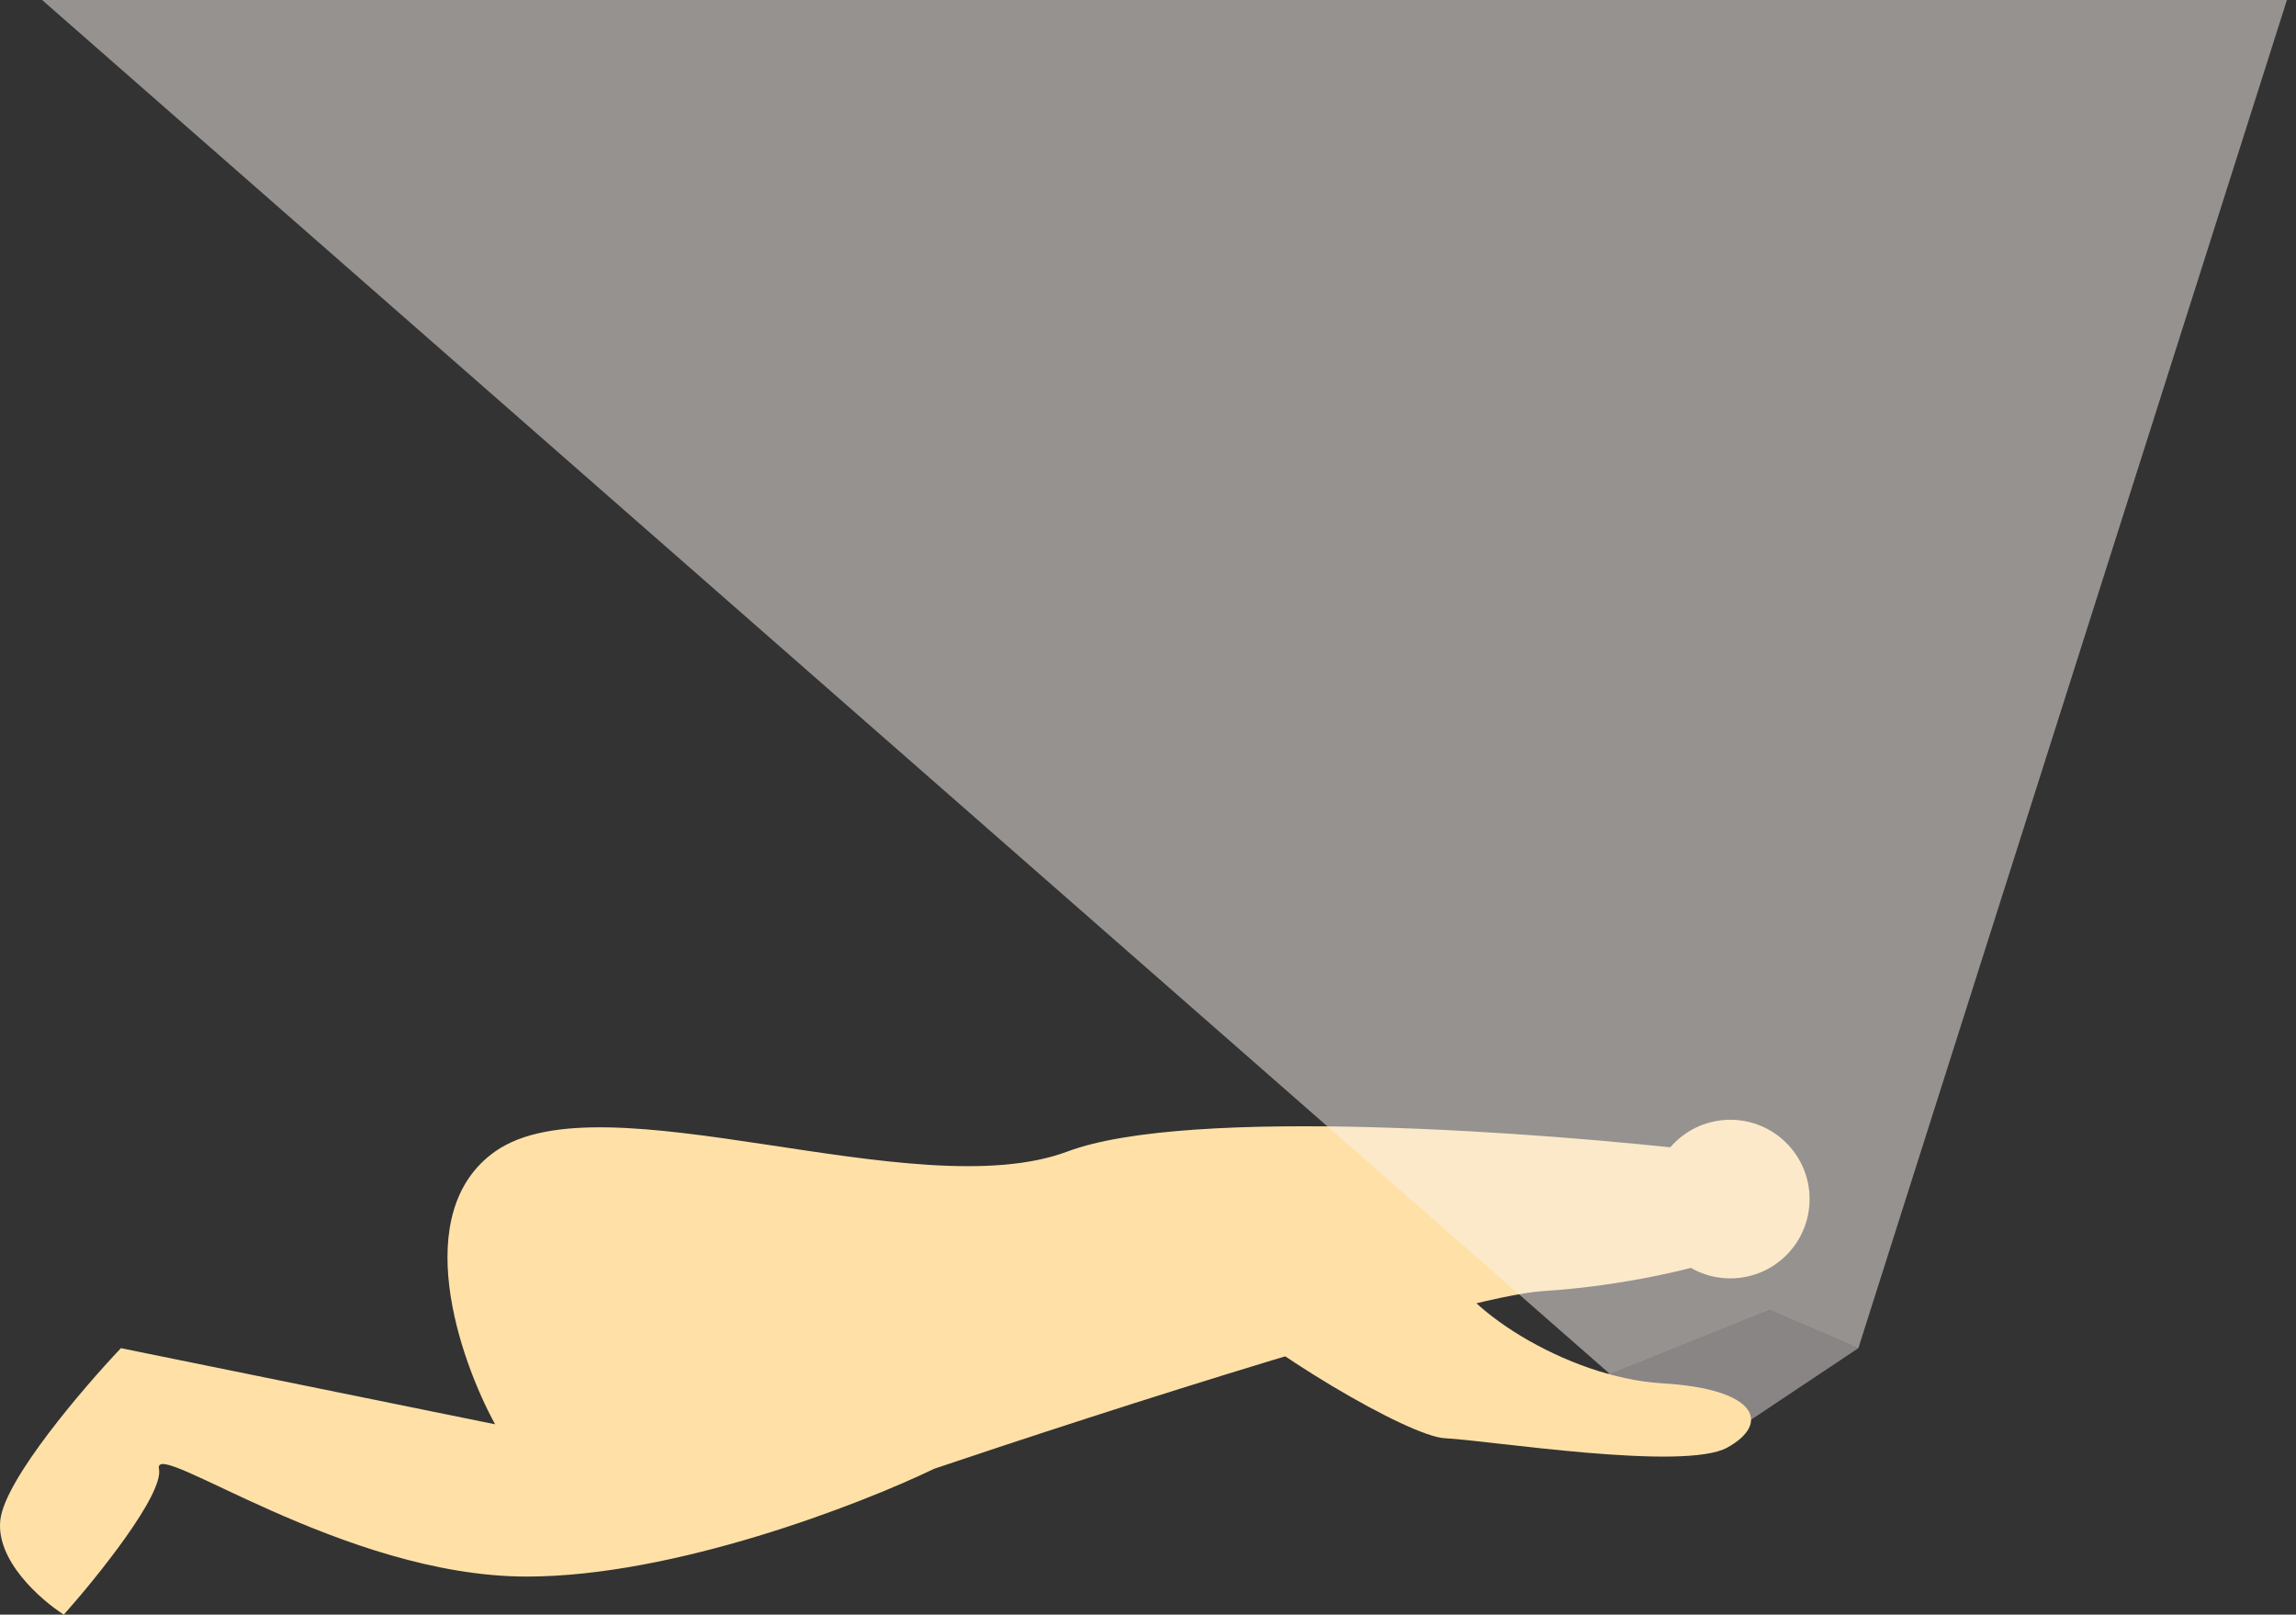 <svg width="724" height="509" viewBox="0 0 724 509" fill="none" xmlns="http://www.w3.org/2000/svg">
<rect x="0" y="0" width="724" height="509" fill="#333333" stroke="none"/>
<path d="M558 413L503.5 434.5L547 451L586 425L558 413Z" fill="#8A8585"/>
<circle cx="545.624" cy="378" r="25" fill="#FFE1A8"/>
<path d="M336.624 363C375.024 348.6 487.291 357 538.624 363L542.624 397C534.624 399.667 512.224 405.4 486.624 407C461.024 408.6 347.957 445 294.624 463C271.124 474.333 212.524 497 166.124 497C108.124 497 48.124 453 50.124 463C51.724 471 30.791 497 20.124 509C12.791 504.333 -1.476 491.8 0.124 479C1.724 466.2 26.124 437.667 38.124 425L156.124 449C144.791 428.333 128.924 382.2 156.124 363C190.124 339 288.624 381 336.624 363Z" fill="#FFE1A8"/>
<path d="M455.601 453.39C444.301 452.836 398.096 425.701 378.624 407L412.829 390.125C421.464 391.114 453.014 384.686 455.601 396.594C458.836 411.478 493.917 434.314 524.131 436.079C554.345 437.844 558.339 448.801 544.659 456.342C530.98 463.883 469.726 454.083 455.601 453.39Z" fill="#FFE1A8"/>
<path d="M724 -9L586 425L558 413L507.5 433L3 -9H724Z" fill="#F8F2EC" fill-opacity="0.5"/>
</svg>
